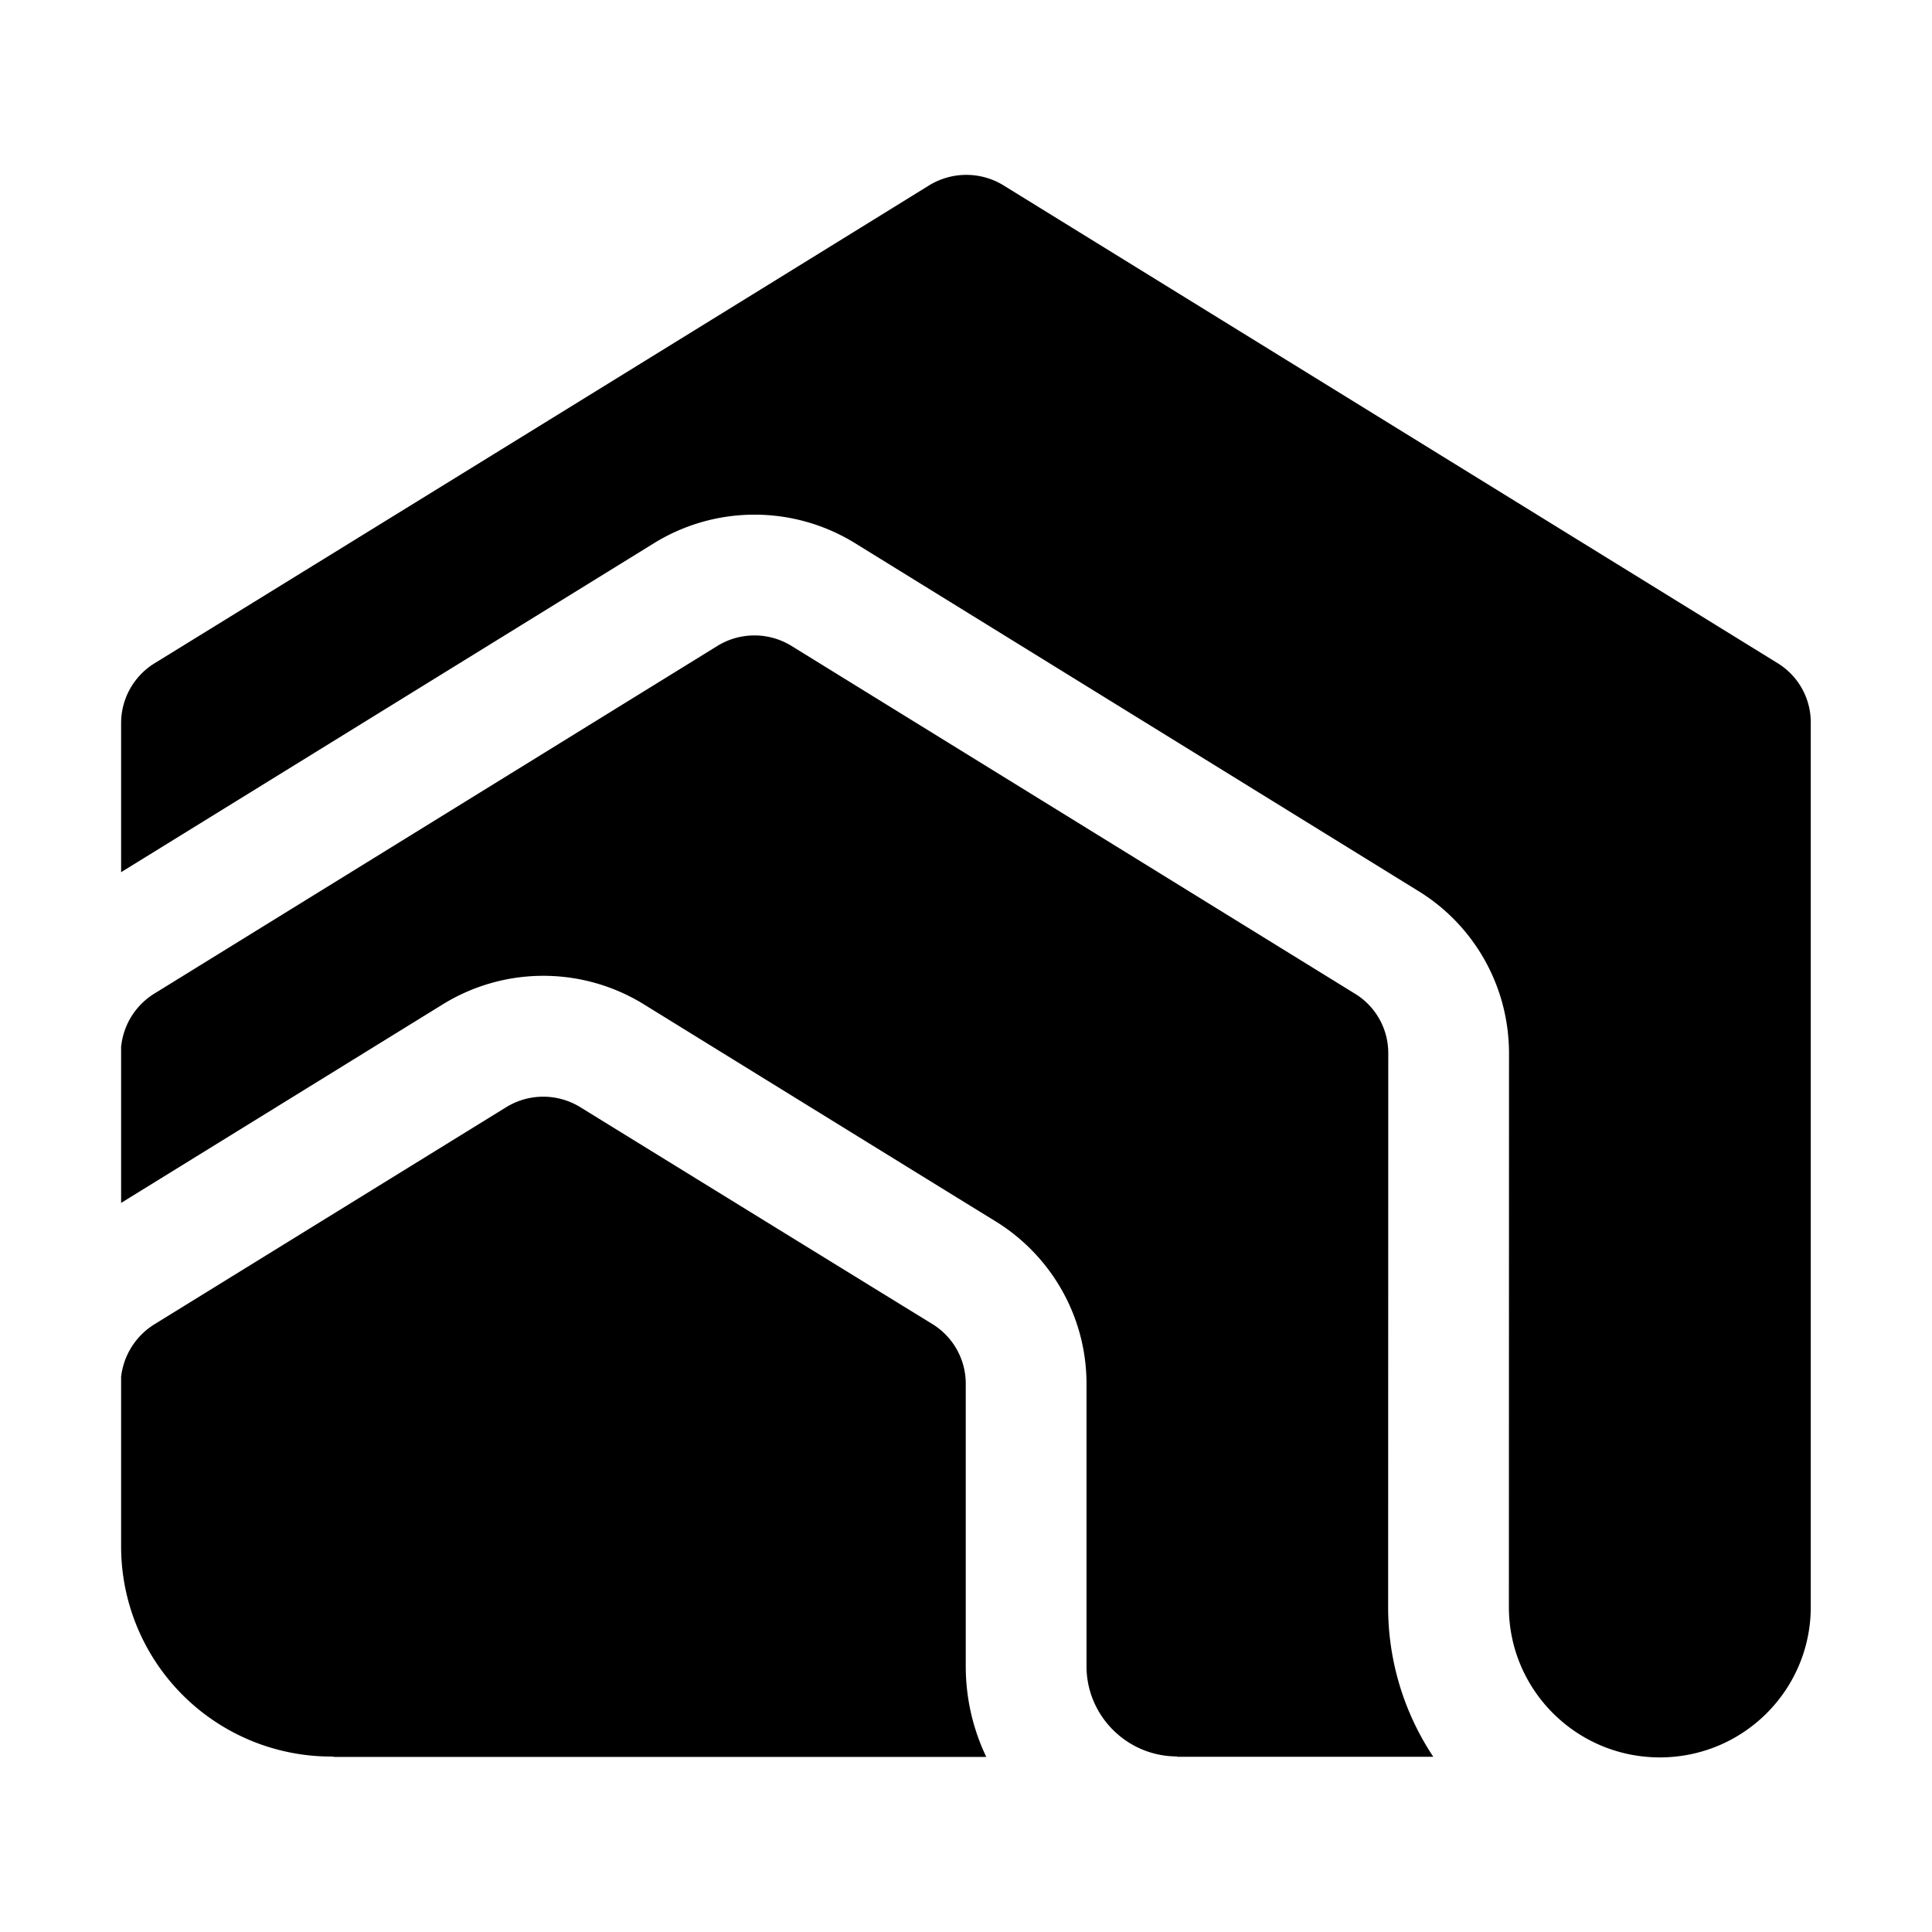 <svg xmlns="http://www.w3.org/2000/svg" width="16" height="16" fill="currentColor"><path fill-rule="evenodd" d="m8.299 1.528 6.424 3.965a.575.575 0 0 1 .273.493v7.322c0 .687-.558 1.246-1.25 1.246s-1.25-.56-1.25-1.245l.001-4.584c0-.57-.301-1.076-.764-1.354L7.087 4.502a1.585 1.585 0 0 0-1.67-.004L1.003 7.223V5.989c0-.21.112-.395.277-.496 1.597-.984 4.986-3.074 6.41-3.955a.59.59 0 0 1 .609-.01ZM1.003 8.662v1.3l2.665-1.645a1.585 1.585 0 0 1 1.67.004s2.241 1.384 2.901 1.79c.455.277.759.78.759 1.35v2.338c0 .41.335.747.75.747v.003h2.122a2.233 2.233 0 0 1-.374-1.24l.001-4.584a.576.576 0 0 0-.283-.5L6.556 5.35a.585.585 0 0 0-.616 0L1.284 8.225a.585.585 0 0 0-.28.437Zm7.164 5.887-.001-.003a1.737 1.737 0 0 1-.168-.747V11.46a.58.58 0 0 0-.28-.497C6.396 10.15 4.807 9.17 4.807 9.17a.585.585 0 0 0-.616 0l-2.915 1.799a.591.591 0 0 0-.273.433v1.4a1.74 1.74 0 0 0 1.747 1.745l.022.003h5.395Z" clip-rule="evenodd"/></svg>